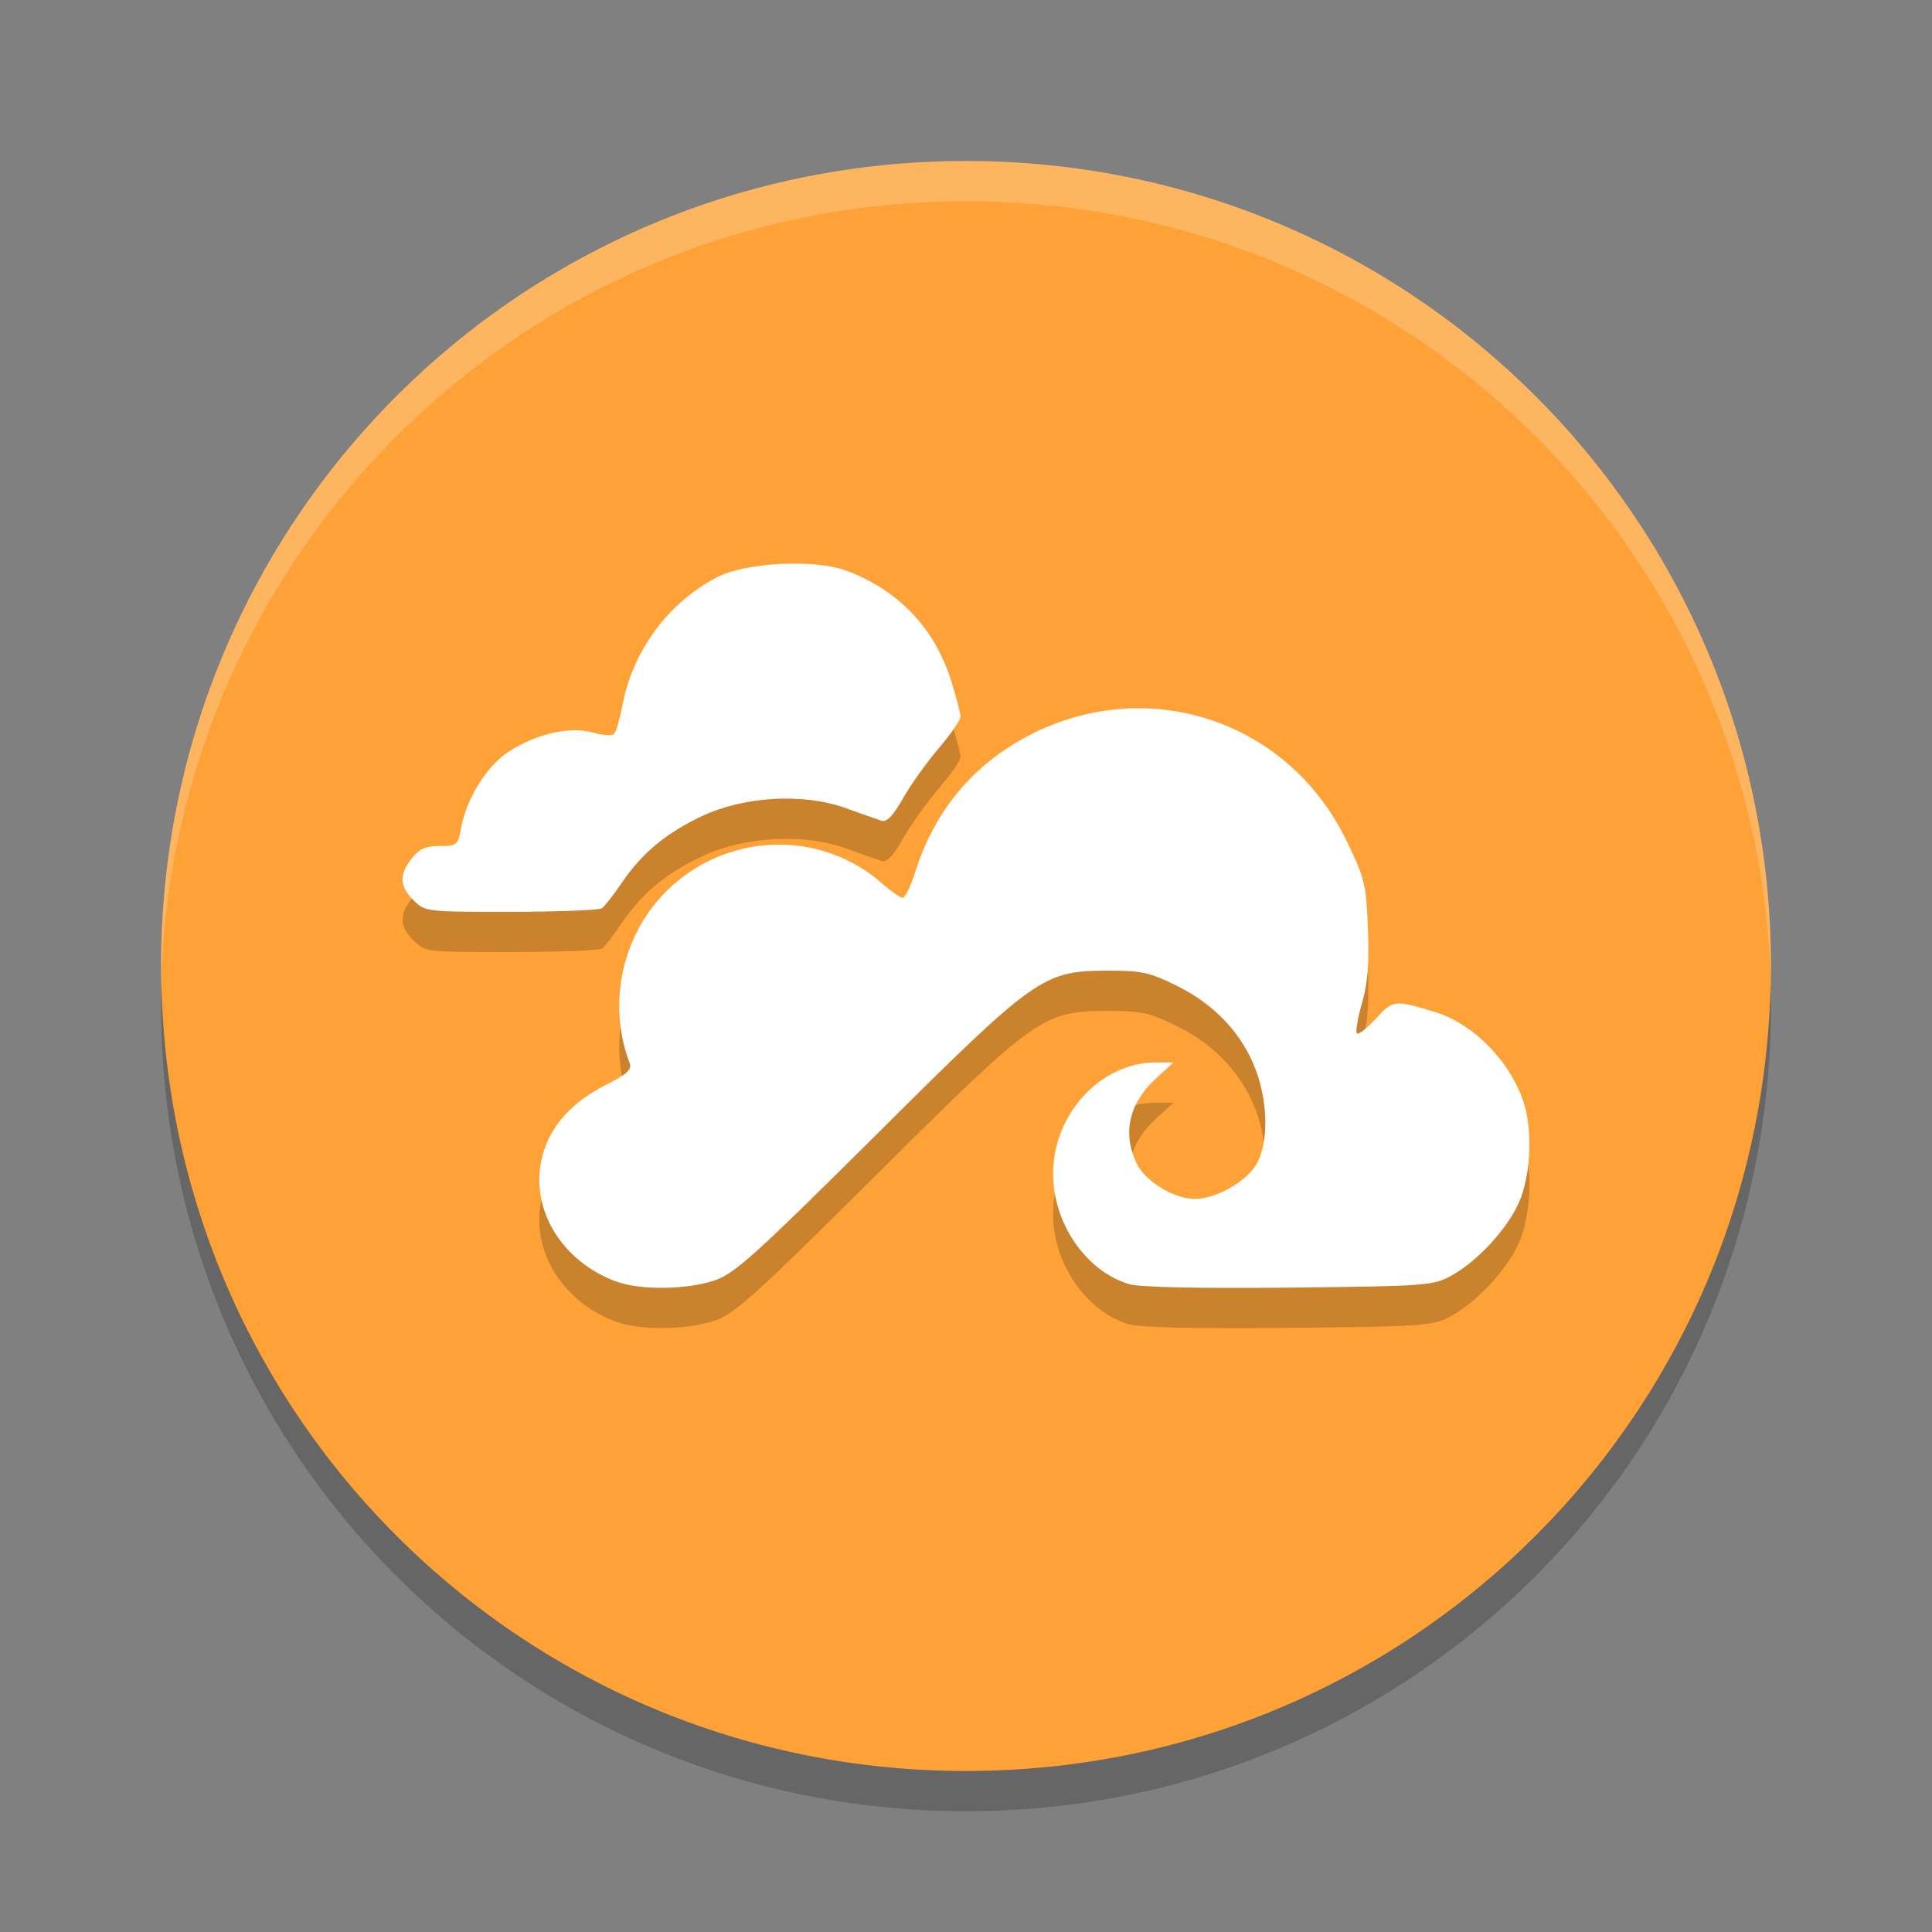 <svg height="24" width="24" xmlns="http://www.w3.org/2000/svg"><rect width="100%" height="100%" fill="#808080" stroke="none"/><path d="m12 2c-5.54 0-9.999 4.46-9.999 10s4.46 10 9.999 10 9.999-4.46 9.999-10-4.459-10-9.999-10z" fill="#fea238"/><path d="m12 2c-5.54 0-9.999 4.46-9.999 10 0 .084-.002.167 0 .25.132-5.423 4.544-9.75 9.999-9.75s9.867 4.327 9.999 9.75c.002-.084 0-.166 0-.25 0-5.54-4.459-10-9.999-10z" fill="#fff" opacity=".2"/><path d="m2.007 12.25c-.002.084-.006.166-.006.25 0 5.54 4.46 10 9.999 10s9.999-4.46 9.999-10c0-.084-.004-.167-.006-.25-.132 5.423-4.537 9.75-9.993 9.75-5.455 0-9.861-4.327-9.993-9.75z" opacity=".2"/><g transform="translate(0 -.5)"><path d="m7.669 16.925c-.706-.253-1.107-.937-.927-1.582.1-.358.364-.652.77-.858.272-.137.34-.198.311-.275-.28-.731-.101-1.581.448-2.132.738-.74 1.914-.785 2.69-.101.109.096.223.175.253.175.03 0 .099-.143.154-.317.205-.651.586-1.169 1.125-1.528 1.502-1 3.453-.477 4.234 1.137.228.47.245.542.266 1.095.017.435-.003.681-.075.927-.053.185-.081.351-.062.371.019.019.125-.063.235-.183.213-.233.231-.235.728-.085.482.146.941.612 1.109 1.127.114.349.088.908-.058 1.239-.146.333-.521.738-.847.915-.222.121-.317.128-2.011.145-1.125.012-1.854-.004-1.985-.043-.535-.159-.945-.753-.945-1.372 0-.742.592-1.382 1.278-1.382h.217l-.214.196c-.338.31-.423.679-.244 1.057.106.223.463.442.722.442.261 0 .63-.206.764-.426.153-.251.151-.758-.004-1.174-.167-.447-.509-.813-.976-1.044-.344-.17-.444-.192-.857-.191-.815.003-.89.056-2.883 2.038-1.513 1.504-1.76 1.727-2.012 1.811-.34.114-.911.122-1.206.016zm-2.532-4.741c-.175-.175-.181-.319-.022-.521.093-.119.172-.154.347-.154.216 0 .228-.01.265-.219.066-.37.322-.78.597-.956.347-.221.754-.313 1.038-.234.123.034.243.042.267.017.025-.025.072-.189.105-.364.126-.669.57-1.269 1.172-1.582.358-.186 1.22-.229 1.614-.08.645.244 1.09.712 1.295 1.364.064.204.117.406.117.448 0 .042-.121.217-.268.389s-.348.452-.445.623c-.127.223-.204.303-.271.28-.052-.017-.251-.088-.444-.157-.522-.188-1.258-.147-1.781.099-.448.21-.75.462-1.002.834-.1.148-.21.288-.244.312-.034.024-.542.043-1.129.044-1.055.001-1.068-.001-1.21-.143z" opacity=".2"/><path d="m7.669 16.425c-.706-.253-1.107-.937-.927-1.582.1-.358.364-.652.77-.858.272-.137.34-.198.311-.275-.28-.731-.101-1.581.448-2.132.738-.74 1.914-.785 2.69-.101.109.096.223.175.253.175.03 0 .099-.143.154-.317.205-.651.586-1.169 1.125-1.528 1.502-1 3.453-.477 4.234 1.137.228.47.245.542.266 1.095.017.435-.003.681-.075.927-.053.185-.081.351-.062.371.019.019.125-.063.235-.183.213-.233.231-.235.728-.085.482.146.941.612 1.109 1.127.114.349.088.908-.058 1.239-.146.333-.521.738-.847.915-.222.121-.317.128-2.011.145-1.125.012-1.854-.004-1.985-.043-.535-.159-.945-.753-.945-1.372 0-.742.592-1.382 1.278-1.382h.217l-.214.196c-.338.31-.423.679-.244 1.057.106.223.463.442.722.442.261 0 .63-.206.764-.426.153-.251.151-.758-.004-1.174-.167-.447-.509-.813-.976-1.044-.344-.17-.444-.192-.857-.191-.815.003-.89.056-2.883 2.038-1.513 1.504-1.76 1.727-2.012 1.811-.34.114-.911.122-1.206.016zm-2.532-4.741c-.175-.175-.181-.319-.022-.521.093-.119.172-.154.347-.154.216 0 .228-.01.265-.219.066-.37.322-.78.597-.956.347-.221.754-.313 1.038-.234.123.034.243.042.267.017.025-.025.072-.189.105-.364.126-.669.57-1.269 1.172-1.582.358-.186 1.22-.229 1.614-.08.645.244 1.09.712 1.295 1.364.064.204.117.406.117.448 0 .042-.121.217-.268.389s-.348.452-.445.623c-.127.223-.204.303-.271.28-.052-.017-.251-.088-.444-.157-.522-.188-1.258-.147-1.781.099-.448.21-.75.462-1.002.834-.1.148-.21.288-.244.312-.034.024-.542.043-1.129.044-1.055.001-1.068-.001-1.21-.143z" fill="#fff"/></g></svg>